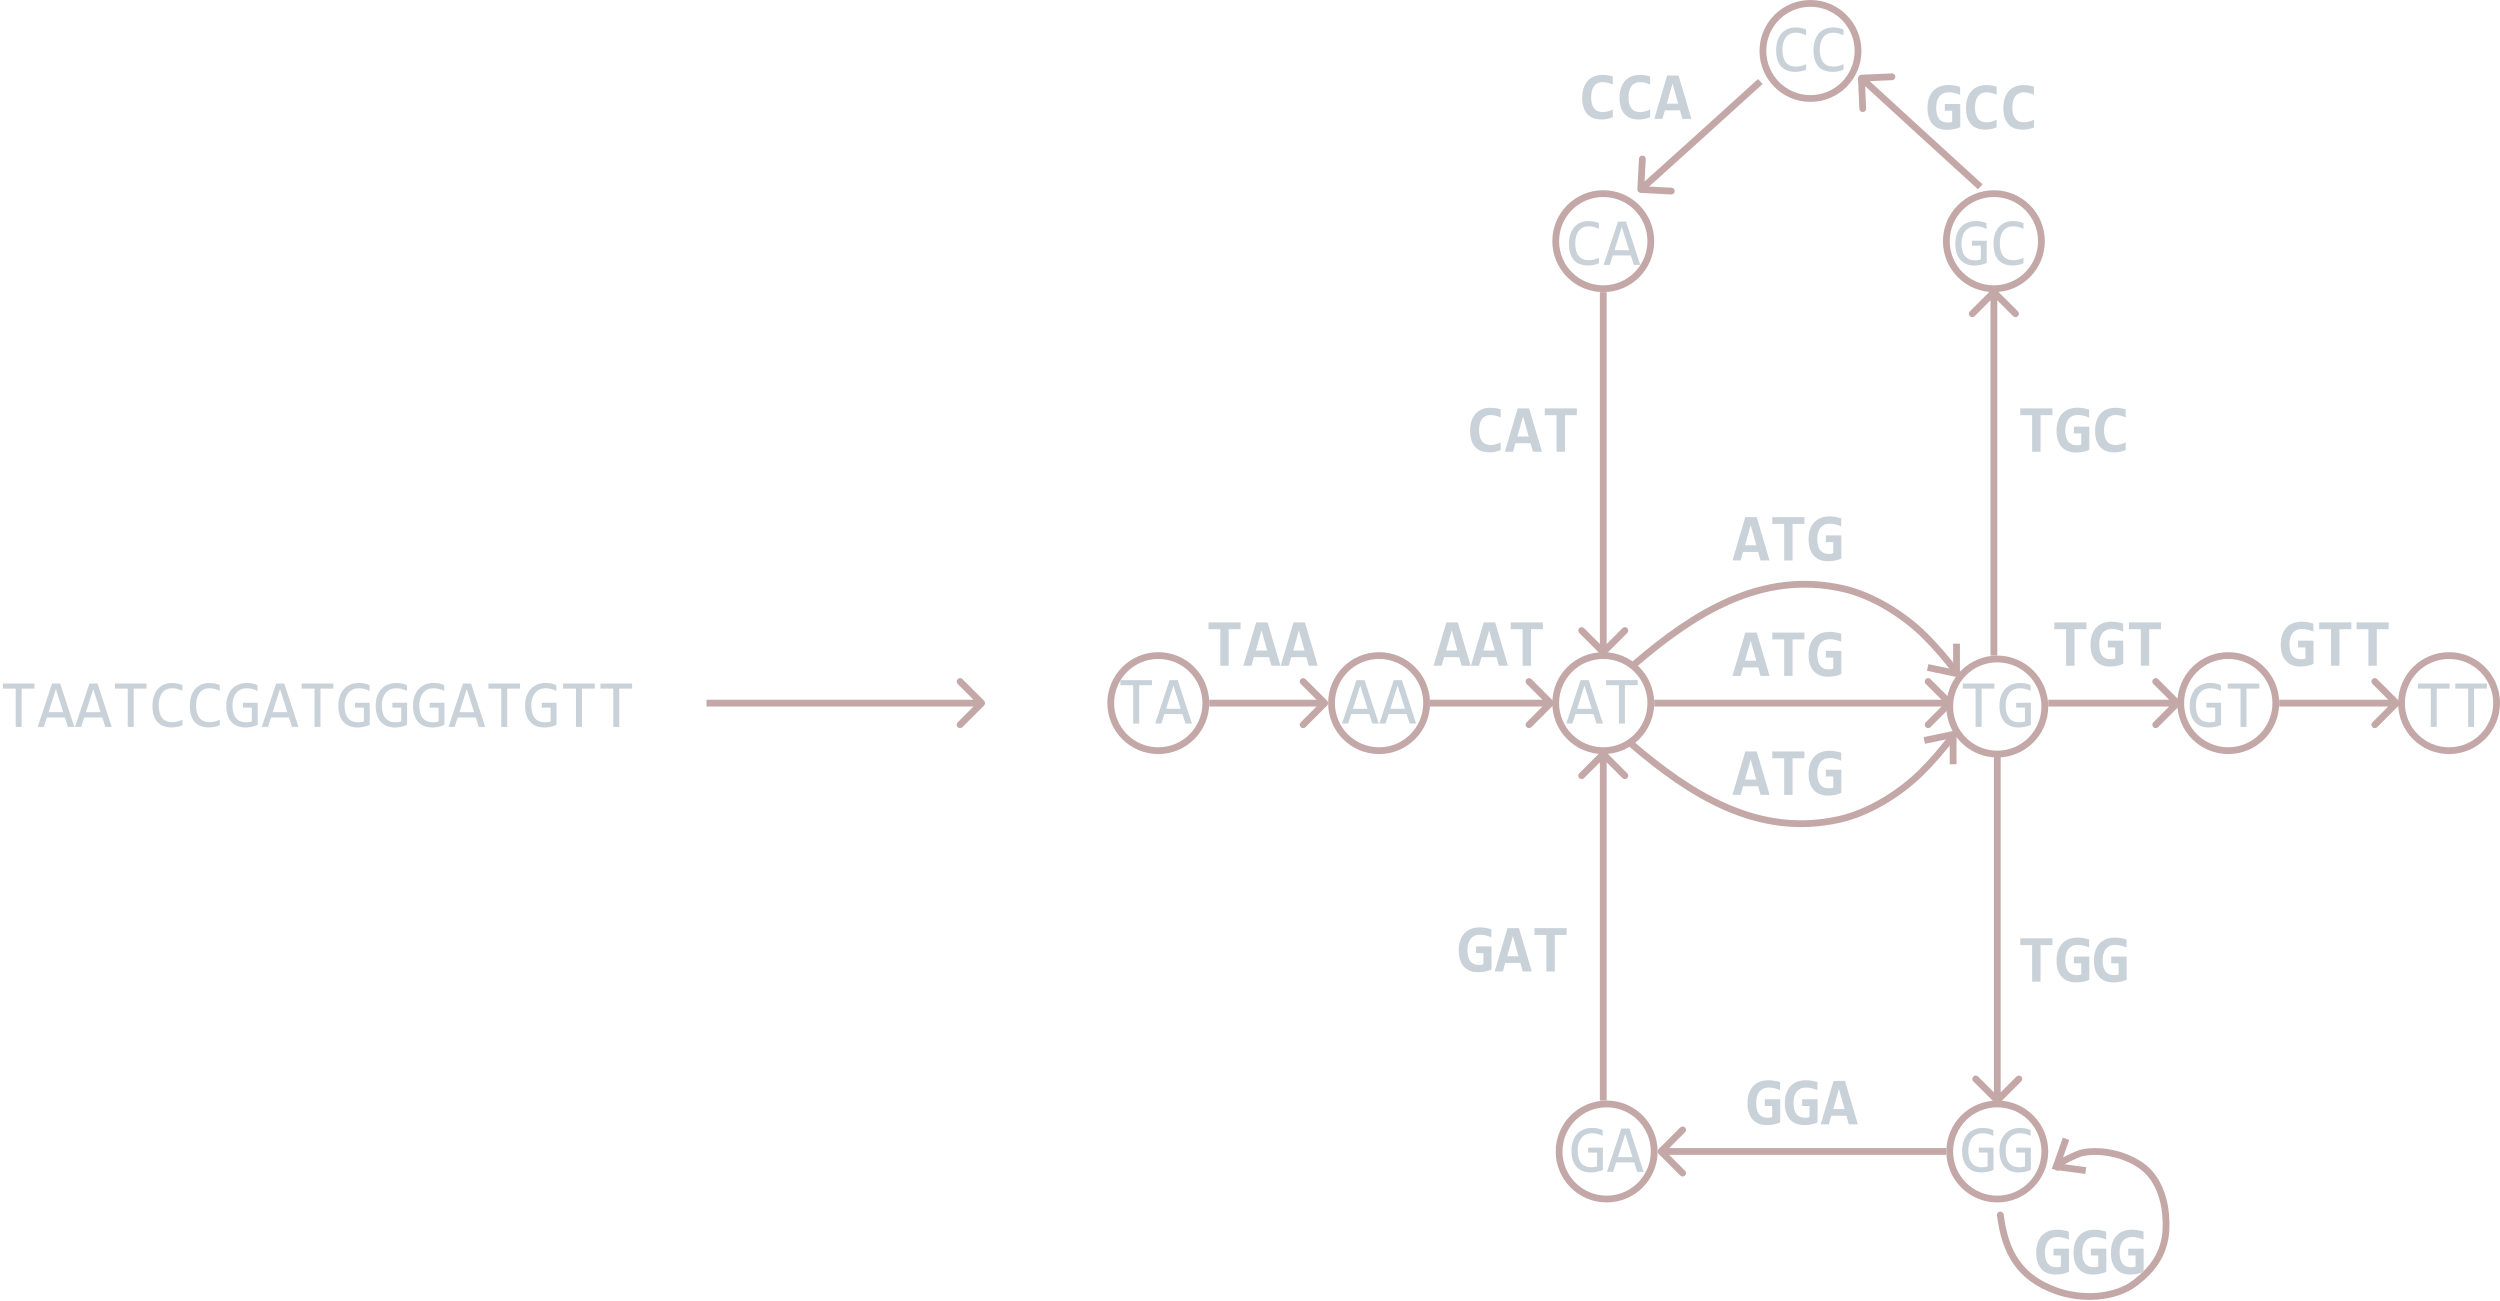 <svg width="736" height="383" viewBox="0 0 736 383" fill="none" xmlns="http://www.w3.org/2000/svg">
<path d="M10.156 202.721H6.377V214H4.619V202.721H0.84V201.236H10.156V202.721ZM21.895 214H20L19.111 211.217H13.799L12.9 214H11.094L15.332 201.236H17.715L21.895 214ZM18.613 209.664L16.455 202.838L14.297 209.664H18.613ZM32.891 214H30.996L30.107 211.217H24.795L23.896 214H22.09L26.328 201.236H28.711L32.891 214ZM29.609 209.664L27.451 202.838L25.293 209.664H29.609ZM43.145 202.721H39.365V214H37.607V202.721H33.828V201.236H43.145V202.721ZM53.701 213.521C52.679 213.945 51.608 214.156 50.488 214.156C48.685 214.156 47.298 213.619 46.328 212.545C45.365 211.464 44.883 209.869 44.883 207.76C44.883 206.738 45.016 205.813 45.283 204.986C45.55 204.16 45.931 203.46 46.426 202.887C46.921 202.307 47.52 201.861 48.223 201.549C48.926 201.236 49.714 201.08 50.586 201.08C51.178 201.08 51.728 201.132 52.236 201.236C52.744 201.334 53.232 201.487 53.701 201.695V203.404C53.239 203.15 52.76 202.958 52.266 202.828C51.771 202.691 51.23 202.623 50.645 202.623C50.046 202.623 49.502 202.737 49.014 202.965C48.532 203.186 48.122 203.512 47.783 203.941C47.445 204.365 47.184 204.885 47.002 205.504C46.82 206.116 46.728 206.816 46.728 207.604C46.728 209.257 47.064 210.504 47.734 211.344C48.405 212.184 49.388 212.604 50.684 212.604C51.23 212.604 51.755 212.542 52.256 212.418C52.757 212.288 53.239 212.109 53.701 211.881V213.521ZM64.697 213.521C63.675 213.945 62.604 214.156 61.484 214.156C59.681 214.156 58.294 213.619 57.324 212.545C56.361 211.464 55.879 209.869 55.879 207.76C55.879 206.738 56.012 205.813 56.279 204.986C56.546 204.16 56.927 203.46 57.422 202.887C57.917 202.307 58.516 201.861 59.219 201.549C59.922 201.236 60.71 201.08 61.582 201.08C62.175 201.08 62.725 201.132 63.232 201.236C63.74 201.334 64.228 201.487 64.697 201.695V203.404C64.235 203.15 63.757 202.958 63.262 202.828C62.767 202.691 62.227 202.623 61.641 202.623C61.042 202.623 60.498 202.737 60.01 202.965C59.528 203.186 59.118 203.512 58.779 203.941C58.441 204.365 58.18 204.885 57.998 205.504C57.816 206.116 57.725 206.816 57.725 207.604C57.725 209.257 58.06 210.504 58.73 211.344C59.401 212.184 60.384 212.604 61.68 212.604C62.227 212.604 62.751 212.542 63.252 212.418C63.753 212.288 64.235 212.109 64.697 211.881V213.521ZM75.801 203.424C75.326 203.17 74.837 202.975 74.336 202.838C73.835 202.695 73.288 202.623 72.695 202.623C72.018 202.623 71.416 202.743 70.889 202.984C70.361 203.225 69.915 203.567 69.551 204.01C69.193 204.446 68.916 204.973 68.721 205.592C68.532 206.21 68.438 206.894 68.438 207.643C68.438 208.424 68.516 209.124 68.672 209.742C68.828 210.361 69.072 210.885 69.404 211.314C69.736 211.744 70.159 212.073 70.674 212.301C71.195 212.529 71.816 212.643 72.539 212.643C72.663 212.643 72.796 212.636 72.939 212.623C73.083 212.61 73.226 212.594 73.369 212.574C73.512 212.548 73.649 212.519 73.779 212.486C73.916 212.454 74.037 212.418 74.141 212.379V208.316H71.533V206.881H75.859V213.404C75.592 213.528 75.309 213.639 75.01 213.736C74.717 213.834 74.414 213.915 74.102 213.98C73.796 214.046 73.49 214.094 73.184 214.127C72.878 214.16 72.581 214.176 72.295 214.176C71.422 214.176 70.635 214.039 69.932 213.766C69.235 213.492 68.639 213.089 68.144 212.555C67.656 212.014 67.279 211.344 67.012 210.543C66.751 209.742 66.621 208.814 66.621 207.76C66.621 206.712 66.768 205.774 67.061 204.947C67.353 204.114 67.764 203.411 68.291 202.838C68.825 202.258 69.463 201.819 70.205 201.52C70.954 201.214 71.777 201.061 72.676 201.061C73.249 201.061 73.792 201.113 74.307 201.217C74.828 201.314 75.326 201.474 75.801 201.695V203.424ZM87.871 214H85.977L85.088 211.217H79.775L78.877 214H77.07L81.309 201.236H83.691L87.871 214ZM84.59 209.664L82.432 202.838L80.273 209.664H84.59ZM98.125 202.721H94.346V214H92.588V202.721H88.809V201.236H98.125V202.721ZM108.789 203.424C108.314 203.17 107.826 202.975 107.324 202.838C106.823 202.695 106.276 202.623 105.684 202.623C105.007 202.623 104.404 202.743 103.877 202.984C103.35 203.225 102.904 203.567 102.539 204.01C102.181 204.446 101.904 204.973 101.709 205.592C101.52 206.21 101.426 206.894 101.426 207.643C101.426 208.424 101.504 209.124 101.66 209.742C101.816 210.361 102.061 210.885 102.393 211.314C102.725 211.744 103.148 212.073 103.662 212.301C104.183 212.529 104.805 212.643 105.527 212.643C105.651 212.643 105.785 212.636 105.928 212.623C106.071 212.61 106.214 212.594 106.357 212.574C106.501 212.548 106.637 212.519 106.768 212.486C106.904 212.454 107.025 212.418 107.129 212.379V208.316H104.521V206.881H108.848V213.404C108.581 213.528 108.298 213.639 107.998 213.736C107.705 213.834 107.402 213.915 107.09 213.98C106.784 214.046 106.478 214.094 106.172 214.127C105.866 214.16 105.57 214.176 105.283 214.176C104.411 214.176 103.623 214.039 102.92 213.766C102.223 213.492 101.628 213.089 101.133 212.555C100.645 212.014 100.267 211.344 100 210.543C99.74 209.742 99.609 208.814 99.609 207.76C99.609 206.712 99.756 205.774 100.049 204.947C100.342 204.114 100.752 203.411 101.279 202.838C101.813 202.258 102.451 201.819 103.193 201.52C103.942 201.214 104.766 201.061 105.664 201.061C106.237 201.061 106.781 201.113 107.295 201.217C107.816 201.314 108.314 201.474 108.789 201.695V203.424ZM119.785 203.424C119.31 203.17 118.822 202.975 118.32 202.838C117.819 202.695 117.272 202.623 116.68 202.623C116.003 202.623 115.4 202.743 114.873 202.984C114.346 203.225 113.9 203.567 113.535 204.01C113.177 204.446 112.9 204.973 112.705 205.592C112.516 206.21 112.422 206.894 112.422 207.643C112.422 208.424 112.5 209.124 112.656 209.742C112.812 210.361 113.057 210.885 113.389 211.314C113.721 211.744 114.144 212.073 114.658 212.301C115.179 212.529 115.801 212.643 116.523 212.643C116.647 212.643 116.781 212.636 116.924 212.623C117.067 212.61 117.21 212.594 117.354 212.574C117.497 212.548 117.633 212.519 117.764 212.486C117.9 212.454 118.021 212.418 118.125 212.379V208.316H115.518V206.881H119.844V213.404C119.577 213.528 119.294 213.639 118.994 213.736C118.701 213.834 118.398 213.915 118.086 213.98C117.78 214.046 117.474 214.094 117.168 214.127C116.862 214.16 116.566 214.176 116.279 214.176C115.407 214.176 114.619 214.039 113.916 213.766C113.219 213.492 112.624 213.089 112.129 212.555C111.641 212.014 111.263 211.344 110.996 210.543C110.736 209.742 110.605 208.814 110.605 207.76C110.605 206.712 110.752 205.774 111.045 204.947C111.338 204.114 111.748 203.411 112.275 202.838C112.809 202.258 113.447 201.819 114.189 201.52C114.938 201.214 115.762 201.061 116.66 201.061C117.233 201.061 117.777 201.113 118.291 201.217C118.812 201.314 119.31 201.474 119.785 201.695V203.424ZM130.781 203.424C130.306 203.17 129.818 202.975 129.316 202.838C128.815 202.695 128.268 202.623 127.676 202.623C126.999 202.623 126.396 202.743 125.869 202.984C125.342 203.225 124.896 203.567 124.531 204.01C124.173 204.446 123.896 204.973 123.701 205.592C123.512 206.21 123.418 206.894 123.418 207.643C123.418 208.424 123.496 209.124 123.652 209.742C123.809 210.361 124.053 210.885 124.385 211.314C124.717 211.744 125.14 212.073 125.654 212.301C126.175 212.529 126.797 212.643 127.52 212.643C127.643 212.643 127.777 212.636 127.92 212.623C128.063 212.61 128.206 212.594 128.35 212.574C128.493 212.548 128.63 212.519 128.76 212.486C128.896 212.454 129.017 212.418 129.121 212.379V208.316H126.514V206.881H130.84V213.404C130.573 213.528 130.29 213.639 129.99 213.736C129.697 213.834 129.395 213.915 129.082 213.98C128.776 214.046 128.47 214.094 128.164 214.127C127.858 214.16 127.562 214.176 127.275 214.176C126.403 214.176 125.615 214.039 124.912 213.766C124.215 213.492 123.62 213.089 123.125 212.555C122.637 212.014 122.259 211.344 121.992 210.543C121.732 209.742 121.602 208.814 121.602 207.76C121.602 206.712 121.748 205.774 122.041 204.947C122.334 204.114 122.744 203.411 123.271 202.838C123.805 202.258 124.443 201.819 125.186 201.52C125.934 201.214 126.758 201.061 127.656 201.061C128.229 201.061 128.773 201.113 129.287 201.217C129.808 201.314 130.306 201.474 130.781 201.695V203.424ZM142.852 214H140.957L140.068 211.217H134.756L133.857 214H132.051L136.289 201.236H138.672L142.852 214ZM139.57 209.664L137.412 202.838L135.254 209.664H139.57ZM153.105 202.721H149.326V214H147.568V202.721H143.789V201.236H153.105V202.721ZM163.77 203.424C163.294 203.17 162.806 202.975 162.305 202.838C161.803 202.695 161.257 202.623 160.664 202.623C159.987 202.623 159.385 202.743 158.857 202.984C158.33 203.225 157.884 203.567 157.52 204.01C157.161 204.446 156.885 204.973 156.689 205.592C156.501 206.21 156.406 206.894 156.406 207.643C156.406 208.424 156.484 209.124 156.641 209.742C156.797 210.361 157.041 210.885 157.373 211.314C157.705 211.744 158.128 212.073 158.643 212.301C159.163 212.529 159.785 212.643 160.508 212.643C160.632 212.643 160.765 212.636 160.908 212.623C161.051 212.61 161.195 212.594 161.338 212.574C161.481 212.548 161.618 212.519 161.748 212.486C161.885 212.454 162.005 212.418 162.109 212.379V208.316H159.502V206.881H163.828V213.404C163.561 213.528 163.278 213.639 162.979 213.736C162.686 213.834 162.383 213.915 162.07 213.98C161.764 214.046 161.458 214.094 161.152 214.127C160.846 214.16 160.55 214.176 160.264 214.176C159.391 214.176 158.604 214.039 157.9 213.766C157.204 213.492 156.608 213.089 156.113 212.555C155.625 212.014 155.247 211.344 154.98 210.543C154.72 209.742 154.59 208.814 154.59 207.76C154.59 206.712 154.736 205.774 155.029 204.947C155.322 204.114 155.732 203.411 156.26 202.838C156.794 202.258 157.432 201.819 158.174 201.52C158.923 201.214 159.746 201.061 160.645 201.061C161.217 201.061 161.761 201.113 162.275 201.217C162.796 201.314 163.294 201.474 163.77 201.695V203.424ZM175.098 202.721H171.318V214H169.561V202.721H165.781V201.236H175.098V202.721ZM186.094 202.721H182.314V214H180.557V202.721H176.777V201.236H186.094V202.721Z" fill="#C9D1D9"/>
<circle cx="341" cy="207" r="14" stroke="#C4A8A8" stroke-width="2"/>
<circle cx="406" cy="207" r="14" stroke="#C4A8A8" stroke-width="2"/>
<circle cx="472" cy="207" r="14" stroke="#C4A8A8" stroke-width="2"/>
<circle cx="472" cy="71" r="14" stroke="#C4A8A8" stroke-width="2"/>
<circle cx="587" cy="71" r="14" stroke="#C4A8A8" stroke-width="2"/>
<circle cx="533" cy="15" r="14" stroke="#C4A8A8" stroke-width="2"/>
<circle cx="588" cy="208" r="14" stroke="#C4A8A8" stroke-width="2"/>
<circle cx="656" cy="207" r="14" stroke="#C4A8A8" stroke-width="2"/>
<circle cx="721" cy="207" r="14" stroke="#C4A8A8" stroke-width="2"/>
<path d="M361.729 185.238V196H359.268V185.238H355.771V183.236H365.225V185.238H361.729ZM374.297 196L373.594 193.48H369.141L368.418 196H366.035L369.814 183.236H373.174L376.953 196H374.297ZM371.396 185.58L369.717 191.518H373.057L371.396 185.58ZM385.293 196L384.59 193.48H380.137L379.414 196H377.031L380.811 183.236H384.17L387.949 196H385.293ZM382.393 185.58L380.713 191.518H384.053L382.393 185.58Z" fill="#C9D1D9"/>
<path d="M430.301 196L429.598 193.48H425.145L424.422 196H422.039L425.818 183.236H429.178L432.957 196H430.301ZM427.4 185.58L425.721 191.518H429.061L427.4 185.58ZM441.297 196L440.594 193.48H436.141L435.418 196H433.035L436.814 183.236H440.174L443.953 196H441.297ZM438.396 185.58L436.717 191.518H440.057L438.396 185.58ZM450.721 185.238V196H448.26V185.238H444.764V183.236H454.217V185.238H450.721Z" fill="#C9D1D9"/>
<path d="M610.729 185.238V196H608.268V185.238H604.771V183.236H614.225V185.238H610.729ZM620.553 190.6V188.617H625.094V195.424C624.508 195.697 623.896 195.899 623.258 196.029C622.62 196.16 621.926 196.225 621.178 196.225C620.292 196.225 619.495 196.088 618.785 195.814C618.082 195.541 617.483 195.134 616.988 194.594C616.493 194.053 616.113 193.383 615.846 192.582C615.585 191.781 615.455 190.854 615.455 189.799C615.455 188.738 615.592 187.787 615.865 186.947C616.145 186.107 616.549 185.398 617.076 184.818C617.61 184.232 618.261 183.786 619.029 183.48C619.804 183.174 620.686 183.021 621.676 183.021C622.262 183.021 622.831 183.074 623.385 183.178C623.945 183.275 624.501 183.409 625.055 183.578V185.951C624.573 185.723 624.039 185.538 623.453 185.395C622.874 185.245 622.288 185.17 621.695 185.17C621.096 185.17 620.566 185.274 620.104 185.482C619.648 185.691 619.264 185.987 618.951 186.371C618.645 186.755 618.411 187.227 618.248 187.787C618.092 188.347 618.014 188.979 618.014 189.682C618.014 190.359 618.076 190.971 618.199 191.518C618.323 192.058 618.521 192.52 618.795 192.904C619.075 193.282 619.433 193.572 619.869 193.773C620.305 193.975 620.836 194.076 621.461 194.076C621.611 194.076 621.741 194.073 621.852 194.066C621.962 194.053 622.066 194.037 622.164 194.018C622.262 193.998 622.353 193.975 622.438 193.949C622.529 193.923 622.623 193.894 622.721 193.861V190.6H620.553ZM632.721 185.238V196H630.26V185.238H626.764V183.236H636.217V185.238H632.721Z" fill="#C9D1D9"/>
<path d="M676.557 190.6V188.617H681.098V195.424C680.512 195.697 679.9 195.899 679.262 196.029C678.624 196.16 677.93 196.225 677.182 196.225C676.296 196.225 675.499 196.088 674.789 195.814C674.086 195.541 673.487 195.134 672.992 194.594C672.497 194.053 672.117 193.383 671.85 192.582C671.589 191.781 671.459 190.854 671.459 189.799C671.459 188.738 671.596 187.787 671.869 186.947C672.149 186.107 672.553 185.398 673.08 184.818C673.614 184.232 674.265 183.786 675.033 183.48C675.808 183.174 676.69 183.021 677.68 183.021C678.266 183.021 678.835 183.074 679.389 183.178C679.949 183.275 680.505 183.409 681.059 183.578V185.951C680.577 185.723 680.043 185.538 679.457 185.395C678.878 185.245 678.292 185.17 677.699 185.17C677.1 185.17 676.57 185.274 676.107 185.482C675.652 185.691 675.268 185.987 674.955 186.371C674.649 186.755 674.415 187.227 674.252 187.787C674.096 188.347 674.018 188.979 674.018 189.682C674.018 190.359 674.079 190.971 674.203 191.518C674.327 192.058 674.525 192.52 674.799 192.904C675.079 193.282 675.437 193.572 675.873 193.773C676.309 193.975 676.84 194.076 677.465 194.076C677.615 194.076 677.745 194.073 677.855 194.066C677.966 194.053 678.07 194.037 678.168 194.018C678.266 193.998 678.357 193.975 678.441 193.949C678.533 193.923 678.627 193.894 678.725 193.861V190.6H676.557ZM688.725 185.238V196H686.264V185.238H682.768V183.236H692.221V185.238H688.725ZM699.721 185.238V196H697.26V185.238H693.764V183.236H703.217V185.238H699.721Z" fill="#C9D1D9"/>
<path d="M390.707 207.707C391.098 207.317 391.098 206.683 390.707 206.293L384.343 199.929C383.953 199.538 383.319 199.538 382.929 199.929C382.538 200.319 382.538 200.953 382.929 201.343L388.586 207L382.929 212.657C382.538 213.047 382.538 213.681 382.929 214.071C383.319 214.462 383.953 214.462 384.343 214.071L390.707 207.707ZM356 208H390V206H356V208Z" fill="#C4A8A8"/>
<path d="M457.207 207.707C457.598 207.317 457.598 206.683 457.207 206.293L450.843 199.929C450.453 199.538 449.819 199.538 449.429 199.929C449.038 200.319 449.038 200.953 449.429 201.343L455.086 207L449.429 212.657C449.038 213.047 449.038 213.681 449.429 214.071C449.819 214.462 450.453 214.462 450.843 214.071L457.207 207.707ZM421 208H456.5V206H421V208Z" fill="#C4A8A8"/>
<path d="M471.293 192.707C471.683 193.098 472.317 193.098 472.707 192.707L479.071 186.343C479.462 185.953 479.462 185.319 479.071 184.929C478.681 184.538 478.047 184.538 477.657 184.929L472 190.586L466.343 184.929C465.953 184.538 465.319 184.538 464.929 184.929C464.538 185.319 464.538 185.953 464.929 186.343L471.293 192.707ZM471 86V139.736H473V86H471ZM471 139.736V192H473V139.736H471Z" fill="#C4A8A8"/>
<path d="M587.707 85.293C587.317 84.902 586.683 84.902 586.293 85.293L579.929 91.657C579.538 92.047 579.538 92.68 579.929 93.071C580.319 93.462 580.953 93.462 581.343 93.071L587 87.414L592.657 93.071C593.047 93.462 593.681 93.462 594.071 93.071C594.462 92.68 594.462 92.047 594.071 91.657L587.707 85.293ZM588 193V103.75H586V193H588ZM588 103.75V86H586V103.75H588Z" fill="#C4A8A8"/>
<path d="M565.75 39.271L565.074 40.008L565.076 40.01L565.75 39.271ZM547.957 22.001C547.405 22.025 546.977 22.492 547.001 23.044L547.392 32.035C547.416 32.587 547.883 33.015 548.434 32.991C548.986 32.967 549.414 32.5 549.39 31.948L549.043 23.956L557.035 23.608C557.587 23.584 558.015 23.117 557.991 22.566C557.967 22.014 557.5 21.586 556.948 21.61L547.957 22.001ZM583.674 54.261L566.424 38.532L565.076 40.01L582.326 55.739L583.674 54.261ZM566.426 38.534L548.676 22.263L547.324 23.737L565.074 40.008L566.426 38.534Z" fill="#C4A8A8"/>
<path d="M500.929 39.673L501.598 40.416L501.6 40.414L500.929 39.673ZM482.042 55.74C482.014 56.292 482.438 56.762 482.989 56.791L491.977 57.258C492.529 57.287 492.999 56.863 493.028 56.312C493.056 55.76 492.632 55.29 492.081 55.261L484.092 54.846L484.507 46.856C484.536 46.305 484.112 45.835 483.561 45.806C483.009 45.777 482.539 46.201 482.51 46.753L482.042 55.74ZM517.559 23.259L500.258 38.932L501.6 40.414L518.901 24.741L517.559 23.259ZM500.26 38.93L482.372 55.05L483.711 56.535L501.598 40.416L500.26 38.93Z" fill="#C4A8A8"/>
<circle r="14" transform="matrix(1 0 0 -1 473 339)" stroke="#C4A8A8" stroke-width="2"/>
<circle r="14" transform="matrix(1 0 0 -1 588 339)" stroke="#C4A8A8" stroke-width="2"/>
<path d="M472.707 221.293C472.317 220.902 471.683 220.902 471.293 221.293L464.929 227.657C464.538 228.047 464.538 228.681 464.929 229.071C465.319 229.462 465.953 229.462 466.343 229.071L472 223.414L477.657 229.071C478.047 229.462 478.681 229.462 479.071 229.071C479.462 228.681 479.462 228.047 479.071 227.657L472.707 221.293ZM473 324V273.812H471V324H473ZM473 273.812V222H471V273.812H473Z" fill="#C4A8A8"/>
<path d="M588.707 324.707C588.317 325.098 587.683 325.098 587.293 324.707L580.929 318.343C580.538 317.953 580.538 317.319 580.929 316.929C581.319 316.538 581.953 316.538 582.343 316.929L588 322.586L593.657 316.929C594.047 316.538 594.681 316.538 595.071 316.929C595.462 317.319 595.462 317.953 595.071 318.343L588.707 324.707ZM589 222V306.25H587V222H589ZM589 306.25V324H587V306.25H589Z" fill="#C4A8A8"/>
<path d="M641.707 207.707C642.098 207.317 642.098 206.683 641.707 206.293L635.343 199.929C634.953 199.538 634.319 199.538 633.929 199.929C633.538 200.319 633.538 200.953 633.929 201.343L639.586 207L633.929 212.657C633.538 213.047 633.538 213.681 633.929 214.071C634.319 214.462 634.953 214.462 635.343 214.071L641.707 207.707ZM603 208H621.25V206H603V208ZM621.25 208H641V206H621.25V208Z" fill="#C4A8A8"/>
<path d="M574.707 207.707C575.098 207.317 575.098 206.683 574.707 206.293L568.343 199.929C567.953 199.538 567.319 199.538 566.929 199.929C566.538 200.319 566.538 200.953 566.929 201.343L572.586 207L566.929 212.657C566.538 213.047 566.538 213.681 566.929 214.071C567.319 214.462 567.953 214.462 568.343 214.071L574.707 207.707ZM487 208H542.23V206H487V208ZM542.23 208H574V206H542.23V208Z" fill="#C4A8A8"/>
<path d="M706.207 207.707C706.598 207.317 706.598 206.683 706.207 206.293L699.843 199.929C699.453 199.538 698.819 199.538 698.429 199.929C698.038 200.319 698.038 200.953 698.429 201.343L704.086 207L698.429 212.657C698.038 213.047 698.038 213.681 698.429 214.071C698.819 214.462 699.453 214.462 699.843 214.071L706.207 207.707ZM671 208H689.25V206H671V208ZM689.25 208H705.5V206H689.25V208Z" fill="#C4A8A8"/>
<path d="M339.156 201.721H335.377V213H333.619V201.721H329.84V200.236H339.156V201.721ZM350.895 213H349L348.111 210.217H342.799L341.9 213H340.094L344.332 200.236H346.715L350.895 213ZM347.613 208.664L345.455 201.838L343.297 208.664H347.613Z" fill="#C9D1D9"/>
<path d="M405.898 213H404.004L403.115 210.217H397.803L396.904 213H395.098L399.336 200.236H401.719L405.898 213ZM402.617 208.664L400.459 201.838L398.301 208.664H402.617ZM416.895 213H415L414.111 210.217H408.799L407.9 213H406.094L410.332 200.236H412.715L416.895 213ZM413.613 208.664L411.455 201.838L409.297 208.664H413.613Z" fill="#C9D1D9"/>
<path d="M471.898 213H470.004L469.115 210.217H463.803L462.904 213H461.098L465.336 200.236H467.719L471.898 213ZM468.617 208.664L466.459 201.838L464.301 208.664H468.617ZM482.152 201.721H478.373V213H476.615V201.721H472.836V200.236H482.152V201.721Z" fill="#C9D1D9"/>
<path d="M471.824 334.424C471.349 334.17 470.861 333.975 470.359 333.838C469.858 333.695 469.311 333.623 468.719 333.623C468.042 333.623 467.439 333.743 466.912 333.984C466.385 334.225 465.939 334.567 465.574 335.01C465.216 335.446 464.939 335.973 464.744 336.592C464.555 337.21 464.461 337.894 464.461 338.643C464.461 339.424 464.539 340.124 464.695 340.742C464.852 341.361 465.096 341.885 465.428 342.314C465.76 342.744 466.183 343.073 466.697 343.301C467.218 343.529 467.84 343.643 468.562 343.643C468.686 343.643 468.82 343.636 468.963 343.623C469.106 343.61 469.249 343.594 469.393 343.574C469.536 343.548 469.673 343.519 469.803 343.486C469.939 343.454 470.06 343.418 470.164 343.379V339.316H467.557V337.881H471.883V344.404C471.616 344.528 471.333 344.639 471.033 344.736C470.74 344.834 470.438 344.915 470.125 344.98C469.819 345.046 469.513 345.094 469.207 345.127C468.901 345.16 468.605 345.176 468.318 345.176C467.446 345.176 466.658 345.039 465.955 344.766C465.258 344.492 464.663 344.089 464.168 343.555C463.68 343.014 463.302 342.344 463.035 341.543C462.775 340.742 462.645 339.814 462.645 338.76C462.645 337.712 462.791 336.774 463.084 335.947C463.377 335.114 463.787 334.411 464.314 333.838C464.848 333.258 465.486 332.819 466.229 332.52C466.977 332.214 467.801 332.061 468.699 332.061C469.272 332.061 469.816 332.113 470.33 332.217C470.851 332.314 471.349 332.474 471.824 332.695V334.424ZM483.895 345H482L481.111 342.217H475.799L474.9 345H473.094L477.332 332.236H479.715L483.895 345ZM480.613 340.664L478.455 333.838L476.297 340.664H480.613Z" fill="#C9D1D9"/>
<path d="M587.156 202.721H583.377V214H581.619V202.721H577.84V201.236H587.156V202.721ZM597.82 203.424C597.345 203.17 596.857 202.975 596.355 202.838C595.854 202.695 595.307 202.623 594.715 202.623C594.038 202.623 593.436 202.743 592.908 202.984C592.381 203.225 591.935 203.567 591.57 204.01C591.212 204.446 590.936 204.973 590.74 205.592C590.551 206.21 590.457 206.894 590.457 207.643C590.457 208.424 590.535 209.124 590.691 209.742C590.848 210.361 591.092 210.885 591.424 211.314C591.756 211.744 592.179 212.073 592.693 212.301C593.214 212.529 593.836 212.643 594.559 212.643C594.682 212.643 594.816 212.636 594.959 212.623C595.102 212.61 595.245 212.594 595.389 212.574C595.532 212.548 595.669 212.519 595.799 212.486C595.936 212.454 596.056 212.418 596.16 212.379V208.316H593.553V206.881H597.879V213.404C597.612 213.528 597.329 213.639 597.029 213.736C596.736 213.834 596.434 213.915 596.121 213.98C595.815 214.046 595.509 214.094 595.203 214.127C594.897 214.16 594.601 214.176 594.314 214.176C593.442 214.176 592.654 214.039 591.951 213.766C591.255 213.492 590.659 213.089 590.164 212.555C589.676 212.014 589.298 211.344 589.031 210.543C588.771 209.742 588.641 208.814 588.641 207.76C588.641 206.712 588.787 205.774 589.08 204.947C589.373 204.114 589.783 203.411 590.311 202.838C590.844 202.258 591.482 201.819 592.225 201.52C592.973 201.214 593.797 201.061 594.695 201.061C595.268 201.061 595.812 201.113 596.326 201.217C596.847 201.314 597.345 201.474 597.82 201.695V203.424Z" fill="#C9D1D9"/>
<path d="M653.824 203.424C653.349 203.17 652.861 202.975 652.359 202.838C651.858 202.695 651.311 202.623 650.719 202.623C650.042 202.623 649.439 202.743 648.912 202.984C648.385 203.225 647.939 203.567 647.574 204.01C647.216 204.446 646.939 204.973 646.744 205.592C646.555 206.21 646.461 206.894 646.461 207.643C646.461 208.424 646.539 209.124 646.695 209.742C646.852 210.361 647.096 210.885 647.428 211.314C647.76 211.744 648.183 212.073 648.697 212.301C649.218 212.529 649.84 212.643 650.562 212.643C650.686 212.643 650.82 212.636 650.963 212.623C651.106 212.61 651.249 212.594 651.393 212.574C651.536 212.548 651.673 212.519 651.803 212.486C651.939 212.454 652.06 212.418 652.164 212.379V208.316H649.557V206.881H653.883V213.404C653.616 213.528 653.333 213.639 653.033 213.736C652.74 213.834 652.438 213.915 652.125 213.98C651.819 214.046 651.513 214.094 651.207 214.127C650.901 214.16 650.605 214.176 650.318 214.176C649.446 214.176 648.658 214.039 647.955 213.766C647.258 213.492 646.663 213.089 646.168 212.555C645.68 212.014 645.302 211.344 645.035 210.543C644.775 209.742 644.645 208.814 644.645 207.76C644.645 206.712 644.791 205.774 645.084 204.947C645.377 204.114 645.787 203.411 646.314 202.838C646.848 202.258 647.486 201.819 648.229 201.52C648.977 201.214 649.801 201.061 650.699 201.061C651.272 201.061 651.816 201.113 652.33 201.217C652.851 201.314 653.349 201.474 653.824 201.695V203.424ZM665.152 202.721H661.373V214H659.615V202.721H655.836V201.236H665.152V202.721Z" fill="#C9D1D9"/>
<path d="M721.156 202.721H717.377V214H715.619V202.721H711.84V201.236H721.156V202.721ZM732.152 202.721H728.373V214H726.615V202.721H722.836V201.236H732.152V202.721Z" fill="#C9D1D9"/>
<path d="M584.824 67.424C584.349 67.17 583.861 66.975 583.359 66.838C582.858 66.695 582.311 66.623 581.719 66.623C581.042 66.623 580.439 66.743 579.912 66.984C579.385 67.225 578.939 67.567 578.574 68.01C578.216 68.446 577.939 68.973 577.744 69.592C577.555 70.21 577.461 70.894 577.461 71.643C577.461 72.424 577.539 73.124 577.695 73.742C577.852 74.361 578.096 74.885 578.428 75.314C578.76 75.744 579.183 76.073 579.697 76.301C580.218 76.529 580.84 76.643 581.562 76.643C581.686 76.643 581.82 76.636 581.963 76.623C582.106 76.61 582.249 76.594 582.393 76.574C582.536 76.548 582.673 76.519 582.803 76.486C582.939 76.454 583.06 76.418 583.164 76.379V72.316H580.557V70.881H584.883V77.404C584.616 77.528 584.333 77.639 584.033 77.736C583.74 77.834 583.438 77.915 583.125 77.981C582.819 78.046 582.513 78.094 582.207 78.127C581.901 78.159 581.605 78.176 581.318 78.176C580.446 78.176 579.658 78.039 578.955 77.766C578.258 77.492 577.663 77.088 577.168 76.555C576.68 76.014 576.302 75.344 576.035 74.543C575.775 73.742 575.645 72.814 575.645 71.76C575.645 70.712 575.791 69.774 576.084 68.947C576.377 68.114 576.787 67.411 577.314 66.838C577.848 66.258 578.486 65.819 579.229 65.519C579.977 65.213 580.801 65.061 581.699 65.061C582.272 65.061 582.816 65.113 583.33 65.217C583.851 65.314 584.349 65.474 584.824 65.695V67.424ZM595.713 77.522C594.691 77.945 593.62 78.156 592.5 78.156C590.697 78.156 589.31 77.619 588.34 76.545C587.376 75.464 586.895 73.869 586.895 71.76C586.895 70.738 587.028 69.813 587.295 68.986C587.562 68.159 587.943 67.46 588.438 66.887C588.932 66.307 589.531 65.861 590.234 65.549C590.938 65.236 591.725 65.08 592.598 65.08C593.19 65.08 593.74 65.132 594.248 65.236C594.756 65.334 595.244 65.487 595.713 65.695V67.404C595.251 67.15 594.772 66.958 594.277 66.828C593.783 66.691 593.242 66.623 592.656 66.623C592.057 66.623 591.514 66.737 591.025 66.965C590.544 67.186 590.133 67.512 589.795 67.941C589.456 68.365 589.196 68.885 589.014 69.504C588.831 70.116 588.74 70.816 588.74 71.603C588.74 73.257 589.076 74.504 589.746 75.344C590.417 76.184 591.4 76.603 592.695 76.603C593.242 76.603 593.766 76.542 594.268 76.418C594.769 76.288 595.251 76.109 595.713 75.881V77.522Z" fill="#C9D1D9"/>
<path d="M531.717 20.521C530.695 20.945 529.624 21.156 528.504 21.156C526.701 21.156 525.314 20.619 524.344 19.545C523.38 18.464 522.898 16.869 522.898 14.76C522.898 13.738 523.032 12.813 523.299 11.986C523.566 11.159 523.947 10.46 524.441 9.887C524.936 9.307 525.535 8.861 526.238 8.549C526.941 8.236 527.729 8.08 528.602 8.08C529.194 8.08 529.744 8.132 530.252 8.236C530.76 8.334 531.248 8.487 531.717 8.695V10.404C531.255 10.15 530.776 9.958 530.281 9.828C529.786 9.691 529.246 9.623 528.66 9.623C528.061 9.623 527.518 9.737 527.029 9.965C526.548 10.186 526.137 10.512 525.799 10.941C525.46 11.365 525.2 11.885 525.018 12.504C524.835 13.116 524.744 13.816 524.744 14.604C524.744 16.257 525.079 17.504 525.75 18.344C526.421 19.184 527.404 19.604 528.699 19.604C529.246 19.604 529.77 19.542 530.271 19.418C530.773 19.288 531.255 19.109 531.717 18.881V20.521ZM542.713 20.521C541.691 20.945 540.62 21.156 539.5 21.156C537.697 21.156 536.31 20.619 535.34 19.545C534.376 18.464 533.895 16.869 533.895 14.76C533.895 13.738 534.028 12.813 534.295 11.986C534.562 11.159 534.943 10.46 535.438 9.887C535.932 9.307 536.531 8.861 537.234 8.549C537.938 8.236 538.725 8.08 539.598 8.08C540.19 8.08 540.74 8.132 541.248 8.236C541.756 8.334 542.244 8.487 542.713 8.695V10.404C542.251 10.15 541.772 9.958 541.277 9.828C540.783 9.691 540.242 9.623 539.656 9.623C539.057 9.623 538.514 9.737 538.025 9.965C537.544 10.186 537.133 10.512 536.795 10.941C536.456 11.365 536.196 11.885 536.014 12.504C535.831 13.116 535.74 13.816 535.74 14.604C535.74 16.257 536.076 17.504 536.746 18.344C537.417 19.184 538.4 19.604 539.695 19.604C540.242 19.604 540.766 19.542 541.268 19.418C541.769 19.288 542.251 19.109 542.713 18.881V20.521Z" fill="#C9D1D9"/>
<path d="M470.717 77.522C469.695 77.945 468.624 78.156 467.504 78.156C465.701 78.156 464.314 77.619 463.344 76.545C462.38 75.464 461.898 73.869 461.898 71.76C461.898 70.738 462.032 69.813 462.299 68.986C462.566 68.159 462.947 67.46 463.441 66.887C463.936 66.307 464.535 65.861 465.238 65.549C465.941 65.236 466.729 65.08 467.602 65.08C468.194 65.08 468.744 65.132 469.252 65.236C469.76 65.334 470.248 65.487 470.717 65.695V67.404C470.255 67.15 469.776 66.958 469.281 66.828C468.786 66.691 468.246 66.623 467.66 66.623C467.061 66.623 466.518 66.737 466.029 66.965C465.548 67.186 465.137 67.512 464.799 67.941C464.46 68.365 464.2 68.885 464.018 69.504C463.835 70.116 463.744 70.816 463.744 71.603C463.744 73.257 464.079 74.504 464.75 75.344C465.421 76.184 466.404 76.603 467.699 76.603C468.246 76.603 468.77 76.542 469.271 76.418C469.773 76.288 470.255 76.109 470.717 75.881V77.522ZM482.895 78H481L480.111 75.217H474.799L473.9 78H472.094L476.332 65.236H478.715L482.895 78ZM479.613 73.664L477.455 66.838L475.297 73.664H479.613Z" fill="#C9D1D9"/>
<path d="M586.824 334.424C586.349 334.17 585.861 333.975 585.359 333.838C584.858 333.695 584.311 333.623 583.719 333.623C583.042 333.623 582.439 333.743 581.912 333.984C581.385 334.225 580.939 334.567 580.574 335.01C580.216 335.446 579.939 335.973 579.744 336.592C579.555 337.21 579.461 337.894 579.461 338.643C579.461 339.424 579.539 340.124 579.695 340.742C579.852 341.361 580.096 341.885 580.428 342.314C580.76 342.744 581.183 343.073 581.697 343.301C582.218 343.529 582.84 343.643 583.562 343.643C583.686 343.643 583.82 343.636 583.963 343.623C584.106 343.61 584.249 343.594 584.393 343.574C584.536 343.548 584.673 343.519 584.803 343.486C584.939 343.454 585.06 343.418 585.164 343.379V339.316H582.557V337.881H586.883V344.404C586.616 344.528 586.333 344.639 586.033 344.736C585.74 344.834 585.438 344.915 585.125 344.98C584.819 345.046 584.513 345.094 584.207 345.127C583.901 345.16 583.605 345.176 583.318 345.176C582.446 345.176 581.658 345.039 580.955 344.766C580.258 344.492 579.663 344.089 579.168 343.555C578.68 343.014 578.302 342.344 578.035 341.543C577.775 340.742 577.645 339.814 577.645 338.76C577.645 337.712 577.791 336.774 578.084 335.947C578.377 335.114 578.787 334.411 579.314 333.838C579.848 333.258 580.486 332.819 581.229 332.52C581.977 332.214 582.801 332.061 583.699 332.061C584.272 332.061 584.816 332.113 585.33 332.217C585.851 332.314 586.349 332.474 586.824 332.695V334.424ZM597.82 334.424C597.345 334.17 596.857 333.975 596.355 333.838C595.854 333.695 595.307 333.623 594.715 333.623C594.038 333.623 593.436 333.743 592.908 333.984C592.381 334.225 591.935 334.567 591.57 335.01C591.212 335.446 590.936 335.973 590.74 336.592C590.551 337.21 590.457 337.894 590.457 338.643C590.457 339.424 590.535 340.124 590.691 340.742C590.848 341.361 591.092 341.885 591.424 342.314C591.756 342.744 592.179 343.073 592.693 343.301C593.214 343.529 593.836 343.643 594.559 343.643C594.682 343.643 594.816 343.636 594.959 343.623C595.102 343.61 595.245 343.594 595.389 343.574C595.532 343.548 595.669 343.519 595.799 343.486C595.936 343.454 596.056 343.418 596.16 343.379V339.316H593.553V337.881H597.879V344.404C597.612 344.528 597.329 344.639 597.029 344.736C596.736 344.834 596.434 344.915 596.121 344.98C595.815 345.046 595.509 345.094 595.203 345.127C594.897 345.16 594.601 345.176 594.314 345.176C593.442 345.176 592.654 345.039 591.951 344.766C591.255 344.492 590.659 344.089 590.164 343.555C589.676 343.014 589.298 342.344 589.031 341.543C588.771 340.742 588.641 339.814 588.641 338.76C588.641 337.712 588.787 336.774 589.08 335.947C589.373 335.114 589.783 334.411 590.311 333.838C590.844 333.258 591.482 332.819 592.225 332.52C592.973 332.214 593.797 332.061 594.695 332.061C595.268 332.061 595.812 332.113 596.326 332.217C596.847 332.314 597.345 332.474 597.82 332.695V334.424Z" fill="#C9D1D9"/>
<path d="M518.301 199L517.598 196.48H513.145L512.422 199H510.039L513.818 186.236H517.178L520.957 199H518.301ZM515.4 188.58L513.721 194.518H517.061L515.4 188.58ZM527.725 188.238V199H525.264V188.238H521.768V186.236H531.221V188.238H527.725ZM537.549 193.6V191.617H542.09V198.424C541.504 198.697 540.892 198.899 540.254 199.029C539.616 199.16 538.923 199.225 538.174 199.225C537.288 199.225 536.491 199.088 535.781 198.814C535.078 198.541 534.479 198.134 533.984 197.594C533.49 197.053 533.109 196.383 532.842 195.582C532.581 194.781 532.451 193.854 532.451 192.799C532.451 191.738 532.588 190.787 532.861 189.947C533.141 189.107 533.545 188.398 534.072 187.818C534.606 187.232 535.257 186.786 536.025 186.48C536.8 186.174 537.682 186.021 538.672 186.021C539.258 186.021 539.827 186.074 540.381 186.178C540.941 186.275 541.497 186.409 542.051 186.578V188.951C541.569 188.723 541.035 188.538 540.449 188.395C539.87 188.245 539.284 188.17 538.691 188.17C538.092 188.17 537.562 188.274 537.1 188.482C536.644 188.691 536.26 188.987 535.947 189.371C535.641 189.755 535.407 190.227 535.244 190.787C535.088 191.347 535.01 191.979 535.01 192.682C535.01 193.359 535.072 193.971 535.195 194.518C535.319 195.058 535.518 195.52 535.791 195.904C536.071 196.282 536.429 196.572 536.865 196.773C537.301 196.975 537.832 197.076 538.457 197.076C538.607 197.076 538.737 197.073 538.848 197.066C538.958 197.053 539.062 197.037 539.16 197.018C539.258 196.998 539.349 196.975 539.434 196.949C539.525 196.923 539.619 196.894 539.717 196.861V193.6H537.549Z" fill="#C9D1D9"/>
<path d="M434.557 280.6V278.617H439.098V285.424C438.512 285.697 437.9 285.899 437.262 286.029C436.624 286.16 435.93 286.225 435.182 286.225C434.296 286.225 433.499 286.088 432.789 285.814C432.086 285.541 431.487 285.134 430.992 284.594C430.497 284.053 430.117 283.383 429.85 282.582C429.589 281.781 429.459 280.854 429.459 279.799C429.459 278.738 429.596 277.787 429.869 276.947C430.149 276.107 430.553 275.398 431.08 274.818C431.614 274.232 432.265 273.786 433.033 273.48C433.808 273.174 434.69 273.021 435.68 273.021C436.266 273.021 436.835 273.074 437.389 273.178C437.949 273.275 438.505 273.409 439.059 273.578V275.951C438.577 275.723 438.043 275.538 437.457 275.395C436.878 275.245 436.292 275.17 435.699 275.17C435.1 275.17 434.57 275.274 434.107 275.482C433.652 275.691 433.268 275.987 432.955 276.371C432.649 276.755 432.415 277.227 432.252 277.787C432.096 278.347 432.018 278.979 432.018 279.682C432.018 280.359 432.079 280.971 432.203 281.518C432.327 282.058 432.525 282.52 432.799 282.904C433.079 283.282 433.437 283.572 433.873 283.773C434.309 283.975 434.84 284.076 435.465 284.076C435.615 284.076 435.745 284.073 435.855 284.066C435.966 284.053 436.07 284.037 436.168 284.018C436.266 283.998 436.357 283.975 436.441 283.949C436.533 283.923 436.627 283.894 436.725 283.861V280.6H434.557ZM448.297 286L447.594 283.48H443.141L442.418 286H440.035L443.814 273.236H447.174L450.953 286H448.297ZM445.396 275.58L443.717 281.518H447.057L445.396 275.58ZM457.721 275.238V286H455.26V275.238H451.764V273.236H461.217V275.238H457.721Z" fill="#C9D1D9"/>
<path d="M600.729 278.238V289H598.268V278.238H594.771V276.236H604.225V278.238H600.729ZM610.553 283.6V281.617H615.094V288.424C614.508 288.697 613.896 288.899 613.258 289.029C612.62 289.16 611.926 289.225 611.178 289.225C610.292 289.225 609.495 289.088 608.785 288.814C608.082 288.541 607.483 288.134 606.988 287.594C606.493 287.053 606.113 286.383 605.846 285.582C605.585 284.781 605.455 283.854 605.455 282.799C605.455 281.738 605.592 280.787 605.865 279.947C606.145 279.107 606.549 278.398 607.076 277.818C607.61 277.232 608.261 276.786 609.029 276.48C609.804 276.174 610.686 276.021 611.676 276.021C612.262 276.021 612.831 276.074 613.385 276.178C613.945 276.275 614.501 276.409 615.055 276.578V278.951C614.573 278.723 614.039 278.538 613.453 278.395C612.874 278.245 612.288 278.17 611.695 278.17C611.096 278.17 610.566 278.274 610.104 278.482C609.648 278.691 609.264 278.987 608.951 279.371C608.645 279.755 608.411 280.227 608.248 280.787C608.092 281.347 608.014 281.979 608.014 282.682C608.014 283.359 608.076 283.971 608.199 284.518C608.323 285.058 608.521 285.52 608.795 285.904C609.075 286.282 609.433 286.572 609.869 286.773C610.305 286.975 610.836 287.076 611.461 287.076C611.611 287.076 611.741 287.073 611.852 287.066C611.962 287.053 612.066 287.037 612.164 287.018C612.262 286.998 612.353 286.975 612.438 286.949C612.529 286.923 612.623 286.894 612.721 286.861V283.6H610.553ZM621.549 283.6V281.617H626.09V288.424C625.504 288.697 624.892 288.899 624.254 289.029C623.616 289.16 622.923 289.225 622.174 289.225C621.288 289.225 620.491 289.088 619.781 288.814C619.078 288.541 618.479 288.134 617.984 287.594C617.49 287.053 617.109 286.383 616.842 285.582C616.581 284.781 616.451 283.854 616.451 282.799C616.451 281.738 616.588 280.787 616.861 279.947C617.141 279.107 617.545 278.398 618.072 277.818C618.606 277.232 619.257 276.786 620.025 276.48C620.8 276.174 621.682 276.021 622.672 276.021C623.258 276.021 623.827 276.074 624.381 276.178C624.941 276.275 625.497 276.409 626.051 276.578V278.951C625.569 278.723 625.035 278.538 624.449 278.395C623.87 278.245 623.284 278.17 622.691 278.17C622.092 278.17 621.562 278.274 621.1 278.482C620.644 278.691 620.26 278.987 619.947 279.371C619.641 279.755 619.407 280.227 619.244 280.787C619.088 281.347 619.01 281.979 619.01 282.682C619.01 283.359 619.072 283.971 619.195 284.518C619.319 285.058 619.518 285.52 619.791 285.904C620.071 286.282 620.429 286.572 620.865 286.773C621.301 286.975 621.832 287.076 622.457 287.076C622.607 287.076 622.737 287.073 622.848 287.066C622.958 287.053 623.062 287.037 623.16 287.018C623.258 286.998 623.349 286.975 623.434 286.949C623.525 286.923 623.619 286.894 623.717 286.861V283.6H621.549Z" fill="#C9D1D9"/>
<path d="M600.729 122.238V133H598.268V122.238H594.771V120.236H604.225V122.238H600.729ZM610.553 127.6V125.617H615.094V132.424C614.508 132.697 613.896 132.899 613.258 133.029C612.62 133.16 611.926 133.225 611.178 133.225C610.292 133.225 609.495 133.088 608.785 132.814C608.082 132.541 607.483 132.134 606.988 131.594C606.493 131.053 606.113 130.383 605.846 129.582C605.585 128.781 605.455 127.854 605.455 126.799C605.455 125.738 605.592 124.787 605.865 123.947C606.145 123.107 606.549 122.398 607.076 121.818C607.61 121.232 608.261 120.786 609.029 120.48C609.804 120.174 610.686 120.021 611.676 120.021C612.262 120.021 612.831 120.074 613.385 120.178C613.945 120.275 614.501 120.409 615.055 120.578V122.951C614.573 122.723 614.039 122.538 613.453 122.395C612.874 122.245 612.288 122.17 611.695 122.17C611.096 122.17 610.566 122.274 610.104 122.482C609.648 122.691 609.264 122.987 608.951 123.371C608.645 123.755 608.411 124.227 608.248 124.787C608.092 125.347 608.014 125.979 608.014 126.682C608.014 127.359 608.076 127.971 608.199 128.518C608.323 129.058 608.521 129.52 608.795 129.904C609.075 130.282 609.433 130.572 609.869 130.773C610.305 130.975 610.836 131.076 611.461 131.076C611.611 131.076 611.741 131.073 611.852 131.066C611.962 131.053 612.066 131.037 612.164 131.018C612.262 130.998 612.353 130.975 612.438 130.949C612.529 130.923 612.623 130.894 612.721 130.861V127.6H610.553ZM625.797 132.502C625.23 132.73 624.68 132.899 624.146 133.01C623.619 133.12 623.069 133.176 622.496 133.176C621.578 133.176 620.764 133.042 620.055 132.775C619.352 132.502 618.756 132.098 618.268 131.564C617.786 131.031 617.418 130.37 617.164 129.582C616.917 128.788 616.793 127.867 616.793 126.818C616.793 125.744 616.93 124.79 617.203 123.957C617.477 123.117 617.867 122.411 618.375 121.838C618.883 121.258 619.498 120.819 620.221 120.52C620.95 120.214 621.767 120.061 622.672 120.061C622.965 120.061 623.238 120.067 623.492 120.08C623.753 120.093 624.007 120.119 624.254 120.158C624.501 120.191 624.752 120.236 625.006 120.295C625.26 120.354 625.523 120.428 625.797 120.52V122.902C625.243 122.642 624.716 122.456 624.215 122.346C623.714 122.235 623.258 122.18 622.848 122.18C622.242 122.18 621.725 122.29 621.295 122.512C620.865 122.727 620.51 123.033 620.23 123.43C619.957 123.82 619.755 124.289 619.625 124.836C619.495 125.376 619.43 125.972 619.43 126.623C619.43 127.313 619.495 127.932 619.625 128.479C619.762 129.019 619.97 129.478 620.25 129.855C620.53 130.233 620.888 130.523 621.324 130.725C621.76 130.92 622.278 131.018 622.877 131.018C623.092 131.018 623.323 130.998 623.57 130.959C623.824 130.913 624.078 130.858 624.332 130.793C624.592 130.721 624.846 130.64 625.094 130.549C625.348 130.451 625.582 130.354 625.797 130.256V132.502Z" fill="#C9D1D9"/>
<path d="M441.805 132.502C441.238 132.73 440.688 132.899 440.154 133.01C439.627 133.12 439.077 133.176 438.504 133.176C437.586 133.176 436.772 133.042 436.062 132.775C435.359 132.502 434.764 132.098 434.275 131.564C433.794 131.031 433.426 130.37 433.172 129.582C432.924 128.788 432.801 127.867 432.801 126.818C432.801 125.744 432.938 124.79 433.211 123.957C433.484 123.117 433.875 122.411 434.383 121.838C434.891 121.258 435.506 120.819 436.229 120.52C436.958 120.214 437.775 120.061 438.68 120.061C438.973 120.061 439.246 120.067 439.5 120.08C439.76 120.093 440.014 120.119 440.262 120.158C440.509 120.191 440.76 120.236 441.014 120.295C441.268 120.354 441.531 120.428 441.805 120.52V122.902C441.251 122.642 440.724 122.456 440.223 122.346C439.721 122.235 439.266 122.18 438.855 122.18C438.25 122.18 437.732 122.29 437.303 122.512C436.873 122.727 436.518 123.033 436.238 123.43C435.965 123.82 435.763 124.289 435.633 124.836C435.503 125.376 435.438 125.972 435.438 126.623C435.438 127.313 435.503 127.932 435.633 128.479C435.77 129.019 435.978 129.478 436.258 129.855C436.538 130.233 436.896 130.523 437.332 130.725C437.768 130.92 438.286 131.018 438.885 131.018C439.1 131.018 439.331 130.998 439.578 130.959C439.832 130.913 440.086 130.858 440.34 130.793C440.6 130.721 440.854 130.64 441.102 130.549C441.355 130.451 441.59 130.354 441.805 130.256V132.502ZM451.297 133L450.594 130.48H446.141L445.418 133H443.035L446.814 120.236H450.174L453.953 133H451.297ZM448.396 122.58L446.717 128.518H450.057L448.396 122.58ZM460.721 122.238V133H458.26V122.238H454.764V120.236H464.217V122.238H460.721Z" fill="#C9D1D9"/>
<path d="M474.805 34.502C474.238 34.73 473.688 34.899 473.154 35.01C472.627 35.12 472.077 35.176 471.504 35.176C470.586 35.176 469.772 35.042 469.062 34.775C468.359 34.502 467.764 34.098 467.275 33.565C466.794 33.031 466.426 32.37 466.172 31.582C465.924 30.788 465.801 29.866 465.801 28.818C465.801 27.744 465.938 26.79 466.211 25.957C466.484 25.117 466.875 24.411 467.383 23.838C467.891 23.259 468.506 22.819 469.229 22.52C469.958 22.213 470.775 22.061 471.68 22.061C471.973 22.061 472.246 22.067 472.5 22.08C472.76 22.093 473.014 22.119 473.262 22.158C473.509 22.191 473.76 22.236 474.014 22.295C474.268 22.354 474.531 22.428 474.805 22.52V24.902C474.251 24.642 473.724 24.456 473.223 24.346C472.721 24.235 472.266 24.18 471.855 24.18C471.25 24.18 470.732 24.29 470.303 24.512C469.873 24.727 469.518 25.033 469.238 25.43C468.965 25.82 468.763 26.289 468.633 26.836C468.503 27.376 468.438 27.972 468.438 28.623C468.438 29.313 468.503 29.932 468.633 30.479C468.77 31.019 468.978 31.478 469.258 31.855C469.538 32.233 469.896 32.523 470.332 32.725C470.768 32.92 471.286 33.018 471.885 33.018C472.1 33.018 472.331 32.998 472.578 32.959C472.832 32.913 473.086 32.858 473.34 32.793C473.6 32.721 473.854 32.64 474.102 32.549C474.355 32.451 474.59 32.353 474.805 32.256V34.502ZM485.801 34.502C485.234 34.73 484.684 34.899 484.15 35.01C483.623 35.12 483.073 35.176 482.5 35.176C481.582 35.176 480.768 35.042 480.059 34.775C479.355 34.502 478.76 34.098 478.271 33.565C477.79 33.031 477.422 32.37 477.168 31.582C476.921 30.788 476.797 29.866 476.797 28.818C476.797 27.744 476.934 26.79 477.207 25.957C477.48 25.117 477.871 24.411 478.379 23.838C478.887 23.259 479.502 22.819 480.225 22.52C480.954 22.213 481.771 22.061 482.676 22.061C482.969 22.061 483.242 22.067 483.496 22.08C483.757 22.093 484.01 22.119 484.258 22.158C484.505 22.191 484.756 22.236 485.01 22.295C485.264 22.354 485.527 22.428 485.801 22.52V24.902C485.247 24.642 484.72 24.456 484.219 24.346C483.717 24.235 483.262 24.18 482.852 24.18C482.246 24.18 481.729 24.29 481.299 24.512C480.869 24.727 480.514 25.033 480.234 25.43C479.961 25.82 479.759 26.289 479.629 26.836C479.499 27.376 479.434 27.972 479.434 28.623C479.434 29.313 479.499 29.932 479.629 30.479C479.766 31.019 479.974 31.478 480.254 31.855C480.534 32.233 480.892 32.523 481.328 32.725C481.764 32.92 482.282 33.018 482.881 33.018C483.096 33.018 483.327 32.998 483.574 32.959C483.828 32.913 484.082 32.858 484.336 32.793C484.596 32.721 484.85 32.64 485.098 32.549C485.352 32.451 485.586 32.353 485.801 32.256V34.502ZM495.293 35L494.59 32.48H490.137L489.414 35H487.031L490.811 22.236H494.17L497.949 35H495.293ZM492.393 24.58L490.713 30.518H494.053L492.393 24.58Z" fill="#C9D1D9"/>
<path d="M572.557 32.6V30.617H577.098V37.424C576.512 37.697 575.9 37.899 575.262 38.029C574.624 38.16 573.93 38.225 573.182 38.225C572.296 38.225 571.499 38.088 570.789 37.815C570.086 37.541 569.487 37.134 568.992 36.594C568.497 36.053 568.117 35.383 567.85 34.582C567.589 33.781 567.459 32.853 567.459 31.799C567.459 30.738 567.596 29.787 567.869 28.947C568.149 28.107 568.553 27.398 569.08 26.818C569.614 26.232 570.265 25.787 571.033 25.48C571.808 25.174 572.69 25.021 573.68 25.021C574.266 25.021 574.835 25.074 575.389 25.178C575.949 25.275 576.505 25.409 577.059 25.578V27.951C576.577 27.723 576.043 27.538 575.457 27.395C574.878 27.245 574.292 27.17 573.699 27.17C573.1 27.17 572.57 27.274 572.107 27.482C571.652 27.691 571.268 27.987 570.955 28.371C570.649 28.755 570.415 29.227 570.252 29.787C570.096 30.347 570.018 30.979 570.018 31.682C570.018 32.359 570.079 32.971 570.203 33.518C570.327 34.058 570.525 34.52 570.799 34.904C571.079 35.282 571.437 35.572 571.873 35.773C572.309 35.975 572.84 36.076 573.465 36.076C573.615 36.076 573.745 36.073 573.855 36.066C573.966 36.053 574.07 36.037 574.168 36.018C574.266 35.998 574.357 35.975 574.441 35.949C574.533 35.923 574.627 35.894 574.725 35.861V32.6H572.557ZM587.801 37.502C587.234 37.73 586.684 37.899 586.15 38.01C585.623 38.12 585.073 38.176 584.5 38.176C583.582 38.176 582.768 38.042 582.059 37.775C581.355 37.502 580.76 37.098 580.271 36.565C579.79 36.031 579.422 35.37 579.168 34.582C578.921 33.788 578.797 32.867 578.797 31.818C578.797 30.744 578.934 29.79 579.207 28.957C579.48 28.117 579.871 27.411 580.379 26.838C580.887 26.259 581.502 25.819 582.225 25.52C582.954 25.213 583.771 25.061 584.676 25.061C584.969 25.061 585.242 25.067 585.496 25.08C585.757 25.093 586.01 25.119 586.258 25.158C586.505 25.191 586.756 25.236 587.01 25.295C587.264 25.354 587.527 25.428 587.801 25.52V27.902C587.247 27.642 586.72 27.456 586.219 27.346C585.717 27.235 585.262 27.18 584.852 27.18C584.246 27.18 583.729 27.29 583.299 27.512C582.869 27.727 582.514 28.033 582.234 28.43C581.961 28.82 581.759 29.289 581.629 29.836C581.499 30.376 581.434 30.972 581.434 31.623C581.434 32.313 581.499 32.932 581.629 33.478C581.766 34.019 581.974 34.478 582.254 34.855C582.534 35.233 582.892 35.523 583.328 35.725C583.764 35.92 584.282 36.018 584.881 36.018C585.096 36.018 585.327 35.998 585.574 35.959C585.828 35.913 586.082 35.858 586.336 35.793C586.596 35.721 586.85 35.64 587.098 35.549C587.352 35.451 587.586 35.353 587.801 35.256V37.502ZM598.797 37.502C598.23 37.73 597.68 37.899 597.146 38.01C596.619 38.12 596.069 38.176 595.496 38.176C594.578 38.176 593.764 38.042 593.055 37.775C592.352 37.502 591.756 37.098 591.268 36.565C590.786 36.031 590.418 35.37 590.164 34.582C589.917 33.788 589.793 32.867 589.793 31.818C589.793 30.744 589.93 29.79 590.203 28.957C590.477 28.117 590.867 27.411 591.375 26.838C591.883 26.259 592.498 25.819 593.221 25.52C593.95 25.213 594.767 25.061 595.672 25.061C595.965 25.061 596.238 25.067 596.492 25.08C596.753 25.093 597.007 25.119 597.254 25.158C597.501 25.191 597.752 25.236 598.006 25.295C598.26 25.354 598.523 25.428 598.797 25.52V27.902C598.243 27.642 597.716 27.456 597.215 27.346C596.714 27.235 596.258 27.18 595.848 27.18C595.242 27.18 594.725 27.29 594.295 27.512C593.865 27.727 593.51 28.033 593.23 28.43C592.957 28.82 592.755 29.289 592.625 29.836C592.495 30.376 592.43 30.972 592.43 31.623C592.43 32.313 592.495 32.932 592.625 33.478C592.762 34.019 592.97 34.478 593.25 34.855C593.53 35.233 593.888 35.523 594.324 35.725C594.76 35.92 595.278 36.018 595.877 36.018C596.092 36.018 596.323 35.998 596.57 35.959C596.824 35.913 597.078 35.858 597.332 35.793C597.592 35.721 597.846 35.64 598.094 35.549C598.348 35.451 598.582 35.353 598.797 35.256V37.502Z" fill="#C9D1D9"/>
<path d="M614.053 344.615L605.628 343.491" stroke="#C4A8A8" stroke-width="2"/>
<path d="M608.238 335.264L605 344.416" stroke="#C4A8A8" stroke-width="2"/>
<path d="M481 195.709C498.6 180.584 518.566 167.787 542.689 173.309C551.276 175.275 560.26 180.886 566.511 186.998C569.388 189.812 573.5 194.5 576 198" stroke="#C4A8A8" stroke-width="2" stroke-linecap="round" stroke-linejoin="round"/>
<path d="M576 189.5V198" stroke="#C4A8A8" stroke-width="2"/>
<path d="M567.5 196.5L577 198.5" stroke="#C4A8A8" stroke-width="2"/>
<path d="M480 218.791C497.6 233.916 517.566 246.713 541.689 241.191C550.276 239.225 559.26 233.614 565.511 227.502C568.388 224.688 572.5 220 575 216.5" stroke="#C4A8A8" stroke-width="2" stroke-linecap="round" stroke-linejoin="round"/>
<path d="M575 225V216.5" stroke="#C4A8A8" stroke-width="2"/>
<path d="M566.5 218L576 216" stroke="#C4A8A8" stroke-width="2"/>
<path d="M518.301 165L517.598 162.48H513.145L512.422 165H510.039L513.818 152.236H517.178L520.957 165H518.301ZM515.4 154.58L513.721 160.518H517.061L515.4 154.58ZM527.725 154.238V165H525.264V154.238H521.768V152.236H531.221V154.238H527.725ZM537.549 159.6V157.617H542.09V164.424C541.504 164.697 540.892 164.899 540.254 165.029C539.616 165.16 538.923 165.225 538.174 165.225C537.288 165.225 536.491 165.088 535.781 164.814C535.078 164.541 534.479 164.134 533.984 163.594C533.49 163.053 533.109 162.383 532.842 161.582C532.581 160.781 532.451 159.854 532.451 158.799C532.451 157.738 532.588 156.787 532.861 155.947C533.141 155.107 533.545 154.398 534.072 153.818C534.606 153.232 535.257 152.786 536.025 152.48C536.8 152.174 537.682 152.021 538.672 152.021C539.258 152.021 539.827 152.074 540.381 152.178C540.941 152.275 541.497 152.409 542.051 152.578V154.951C541.569 154.723 541.035 154.538 540.449 154.395C539.87 154.245 539.284 154.17 538.691 154.17C538.092 154.17 537.562 154.274 537.1 154.482C536.644 154.691 536.26 154.987 535.947 155.371C535.641 155.755 535.407 156.227 535.244 156.787C535.088 157.347 535.01 157.979 535.01 158.682C535.01 159.359 535.072 159.971 535.195 160.518C535.319 161.058 535.518 161.52 535.791 161.904C536.071 162.282 536.429 162.572 536.865 162.773C537.301 162.975 537.832 163.076 538.457 163.076C538.607 163.076 538.737 163.073 538.848 163.066C538.958 163.053 539.062 163.037 539.16 163.018C539.258 162.998 539.349 162.975 539.434 162.949C539.525 162.923 539.619 162.894 539.717 162.861V159.6H537.549Z" fill="#C9D1D9"/>
<path d="M518.301 234L517.598 231.48H513.145L512.422 234H510.039L513.818 221.236H517.178L520.957 234H518.301ZM515.4 223.58L513.721 229.518H517.061L515.4 223.58ZM527.725 223.238V234H525.264V223.238H521.768V221.236H531.221V223.238H527.725ZM537.549 228.6V226.617H542.09V233.424C541.504 233.697 540.892 233.899 540.254 234.029C539.616 234.16 538.923 234.225 538.174 234.225C537.288 234.225 536.491 234.088 535.781 233.814C535.078 233.541 534.479 233.134 533.984 232.594C533.49 232.053 533.109 231.383 532.842 230.582C532.581 229.781 532.451 228.854 532.451 227.799C532.451 226.738 532.588 225.787 532.861 224.947C533.141 224.107 533.545 223.398 534.072 222.818C534.606 222.232 535.257 221.786 536.025 221.48C536.8 221.174 537.682 221.021 538.672 221.021C539.258 221.021 539.827 221.074 540.381 221.178C540.941 221.275 541.497 221.409 542.051 221.578V223.951C541.569 223.723 541.035 223.538 540.449 223.395C539.87 223.245 539.284 223.17 538.691 223.17C538.092 223.17 537.562 223.274 537.1 223.482C536.644 223.691 536.26 223.987 535.947 224.371C535.641 224.755 535.407 225.227 535.244 225.787C535.088 226.347 535.01 226.979 535.01 227.682C535.01 228.359 535.072 228.971 535.195 229.518C535.319 230.058 535.518 230.52 535.791 230.904C536.071 231.282 536.429 231.572 536.865 231.773C537.301 231.975 537.832 232.076 538.457 232.076C538.607 232.076 538.737 232.073 538.848 232.066C538.958 232.053 539.062 232.037 539.16 232.018C539.258 231.998 539.349 231.975 539.434 231.949C539.525 231.923 539.619 231.894 539.717 231.861V228.6H537.549Z" fill="#C9D1D9"/>
<path d="M488.293 338.293C487.902 338.683 487.902 339.317 488.293 339.707L494.657 346.071C495.047 346.462 495.681 346.462 496.071 346.071C496.462 345.681 496.462 345.047 496.071 344.657L490.414 339L496.071 333.343C496.462 332.953 496.462 332.319 496.071 331.929C495.681 331.538 495.047 331.538 494.657 331.929L488.293 338.293ZM573 338H489V340H573V338Z" fill="#C4A8A8"/>
<path d="M519.557 325.6V323.617H524.098V330.424C523.512 330.697 522.9 330.899 522.262 331.029C521.624 331.16 520.93 331.225 520.182 331.225C519.296 331.225 518.499 331.088 517.789 330.814C517.086 330.541 516.487 330.134 515.992 329.594C515.497 329.053 515.117 328.383 514.85 327.582C514.589 326.781 514.459 325.854 514.459 324.799C514.459 323.738 514.596 322.787 514.869 321.947C515.149 321.107 515.553 320.398 516.08 319.818C516.614 319.232 517.265 318.786 518.033 318.48C518.808 318.174 519.69 318.021 520.68 318.021C521.266 318.021 521.835 318.074 522.389 318.178C522.949 318.275 523.505 318.409 524.059 318.578V320.951C523.577 320.723 523.043 320.538 522.457 320.395C521.878 320.245 521.292 320.17 520.699 320.17C520.1 320.17 519.57 320.274 519.107 320.482C518.652 320.691 518.268 320.987 517.955 321.371C517.649 321.755 517.415 322.227 517.252 322.787C517.096 323.347 517.018 323.979 517.018 324.682C517.018 325.359 517.079 325.971 517.203 326.518C517.327 327.058 517.525 327.52 517.799 327.904C518.079 328.282 518.437 328.572 518.873 328.773C519.309 328.975 519.84 329.076 520.465 329.076C520.615 329.076 520.745 329.073 520.855 329.066C520.966 329.053 521.07 329.037 521.168 329.018C521.266 328.998 521.357 328.975 521.441 328.949C521.533 328.923 521.627 328.894 521.725 328.861V325.6H519.557ZM530.553 325.6V323.617H535.094V330.424C534.508 330.697 533.896 330.899 533.258 331.029C532.62 331.16 531.926 331.225 531.178 331.225C530.292 331.225 529.495 331.088 528.785 330.814C528.082 330.541 527.483 330.134 526.988 329.594C526.493 329.053 526.113 328.383 525.846 327.582C525.585 326.781 525.455 325.854 525.455 324.799C525.455 323.738 525.592 322.787 525.865 321.947C526.145 321.107 526.549 320.398 527.076 319.818C527.61 319.232 528.261 318.786 529.029 318.48C529.804 318.174 530.686 318.021 531.676 318.021C532.262 318.021 532.831 318.074 533.385 318.178C533.945 318.275 534.501 318.409 535.055 318.578V320.951C534.573 320.723 534.039 320.538 533.453 320.395C532.874 320.245 532.288 320.17 531.695 320.17C531.096 320.17 530.566 320.274 530.104 320.482C529.648 320.691 529.264 320.987 528.951 321.371C528.645 321.755 528.411 322.227 528.248 322.787C528.092 323.347 528.014 323.979 528.014 324.682C528.014 325.359 528.076 325.971 528.199 326.518C528.323 327.058 528.521 327.52 528.795 327.904C529.075 328.282 529.433 328.572 529.869 328.773C530.305 328.975 530.836 329.076 531.461 329.076C531.611 329.076 531.741 329.073 531.852 329.066C531.962 329.053 532.066 329.037 532.164 329.018C532.262 328.998 532.353 328.975 532.438 328.949C532.529 328.923 532.623 328.894 532.721 328.861V325.6H530.553ZM544.293 331L543.59 328.48H539.137L538.414 331H536.031L539.811 318.236H543.17L546.949 331H544.293ZM541.393 320.58L539.713 326.518H543.053L541.393 320.58Z" fill="#C9D1D9"/>
<path d="M588.9 357.701C590.313 368.832 594.586 376.194 605.433 380.056C612.604 382.609 622.508 382.43 628.744 377.59C634.037 373.482 637.311 368.794 637.656 361.99C637.938 356.404 636.769 350.126 633.122 345.701C628.794 340.448 619.105 337.849 612.5 339.5C611.677 339.706 605.592 342.501 606.9 342.501" stroke="#C4A8A8" stroke-width="2" stroke-linecap="round" stroke-linejoin="round"/>
<path d="M604.557 369.6V367.617H609.098V374.424C608.512 374.697 607.9 374.899 607.262 375.029C606.624 375.16 605.93 375.225 605.182 375.225C604.296 375.225 603.499 375.088 602.789 374.814C602.086 374.541 601.487 374.134 600.992 373.594C600.497 373.053 600.117 372.383 599.85 371.582C599.589 370.781 599.459 369.854 599.459 368.799C599.459 367.738 599.596 366.787 599.869 365.947C600.149 365.107 600.553 364.398 601.08 363.818C601.614 363.232 602.265 362.786 603.033 362.48C603.808 362.174 604.69 362.021 605.68 362.021C606.266 362.021 606.835 362.074 607.389 362.178C607.949 362.275 608.505 362.409 609.059 362.578V364.951C608.577 364.723 608.043 364.538 607.457 364.395C606.878 364.245 606.292 364.17 605.699 364.17C605.1 364.17 604.57 364.274 604.107 364.482C603.652 364.691 603.268 364.987 602.955 365.371C602.649 365.755 602.415 366.227 602.252 366.787C602.096 367.347 602.018 367.979 602.018 368.682C602.018 369.359 602.079 369.971 602.203 370.518C602.327 371.058 602.525 371.52 602.799 371.904C603.079 372.282 603.437 372.572 603.873 372.773C604.309 372.975 604.84 373.076 605.465 373.076C605.615 373.076 605.745 373.073 605.855 373.066C605.966 373.053 606.07 373.037 606.168 373.018C606.266 372.998 606.357 372.975 606.441 372.949C606.533 372.923 606.627 372.894 606.725 372.861V369.6H604.557ZM615.553 369.6V367.617H620.094V374.424C619.508 374.697 618.896 374.899 618.258 375.029C617.62 375.16 616.926 375.225 616.178 375.225C615.292 375.225 614.495 375.088 613.785 374.814C613.082 374.541 612.483 374.134 611.988 373.594C611.493 373.053 611.113 372.383 610.846 371.582C610.585 370.781 610.455 369.854 610.455 368.799C610.455 367.738 610.592 366.787 610.865 365.947C611.145 365.107 611.549 364.398 612.076 363.818C612.61 363.232 613.261 362.786 614.029 362.48C614.804 362.174 615.686 362.021 616.676 362.021C617.262 362.021 617.831 362.074 618.385 362.178C618.945 362.275 619.501 362.409 620.055 362.578V364.951C619.573 364.723 619.039 364.538 618.453 364.395C617.874 364.245 617.288 364.17 616.695 364.17C616.096 364.17 615.566 364.274 615.104 364.482C614.648 364.691 614.264 364.987 613.951 365.371C613.645 365.755 613.411 366.227 613.248 366.787C613.092 367.347 613.014 367.979 613.014 368.682C613.014 369.359 613.076 369.971 613.199 370.518C613.323 371.058 613.521 371.52 613.795 371.904C614.075 372.282 614.433 372.572 614.869 372.773C615.305 372.975 615.836 373.076 616.461 373.076C616.611 373.076 616.741 373.073 616.852 373.066C616.962 373.053 617.066 373.037 617.164 373.018C617.262 372.998 617.353 372.975 617.438 372.949C617.529 372.923 617.623 372.894 617.721 372.861V369.6H615.553ZM626.549 369.6V367.617H631.09V374.424C630.504 374.697 629.892 374.899 629.254 375.029C628.616 375.16 627.923 375.225 627.174 375.225C626.288 375.225 625.491 375.088 624.781 374.814C624.078 374.541 623.479 374.134 622.984 373.594C622.49 373.053 622.109 372.383 621.842 371.582C621.581 370.781 621.451 369.854 621.451 368.799C621.451 367.738 621.588 366.787 621.861 365.947C622.141 365.107 622.545 364.398 623.072 363.818C623.606 363.232 624.257 362.786 625.025 362.48C625.8 362.174 626.682 362.021 627.672 362.021C628.258 362.021 628.827 362.074 629.381 362.178C629.941 362.275 630.497 362.409 631.051 362.578V364.951C630.569 364.723 630.035 364.538 629.449 364.395C628.87 364.245 628.284 364.17 627.691 364.17C627.092 364.17 626.562 364.274 626.1 364.482C625.644 364.691 625.26 364.987 624.947 365.371C624.641 365.755 624.407 366.227 624.244 366.787C624.088 367.347 624.01 367.979 624.01 368.682C624.01 369.359 624.072 369.971 624.195 370.518C624.319 371.058 624.518 371.52 624.791 371.904C625.071 372.282 625.429 372.572 625.865 372.773C626.301 372.975 626.832 373.076 627.457 373.076C627.607 373.076 627.737 373.073 627.848 373.066C627.958 373.053 628.062 373.037 628.16 373.018C628.258 372.998 628.349 372.975 628.434 372.949C628.525 372.923 628.619 372.894 628.717 372.861V369.6H626.549Z" fill="#C9D1D9"/>
<path d="M289.707 207.707C290.098 207.317 290.098 206.683 289.707 206.293L283.343 199.929C282.953 199.538 282.319 199.538 281.929 199.929C281.538 200.319 281.538 200.953 281.929 201.343L287.586 207L281.929 212.657C281.538 213.047 281.538 213.681 281.929 214.071C282.319 214.462 282.953 214.462 283.343 214.071L289.707 207.707ZM208 208H289V206H208V208Z" fill="#C4A8A8"/>
</svg>
